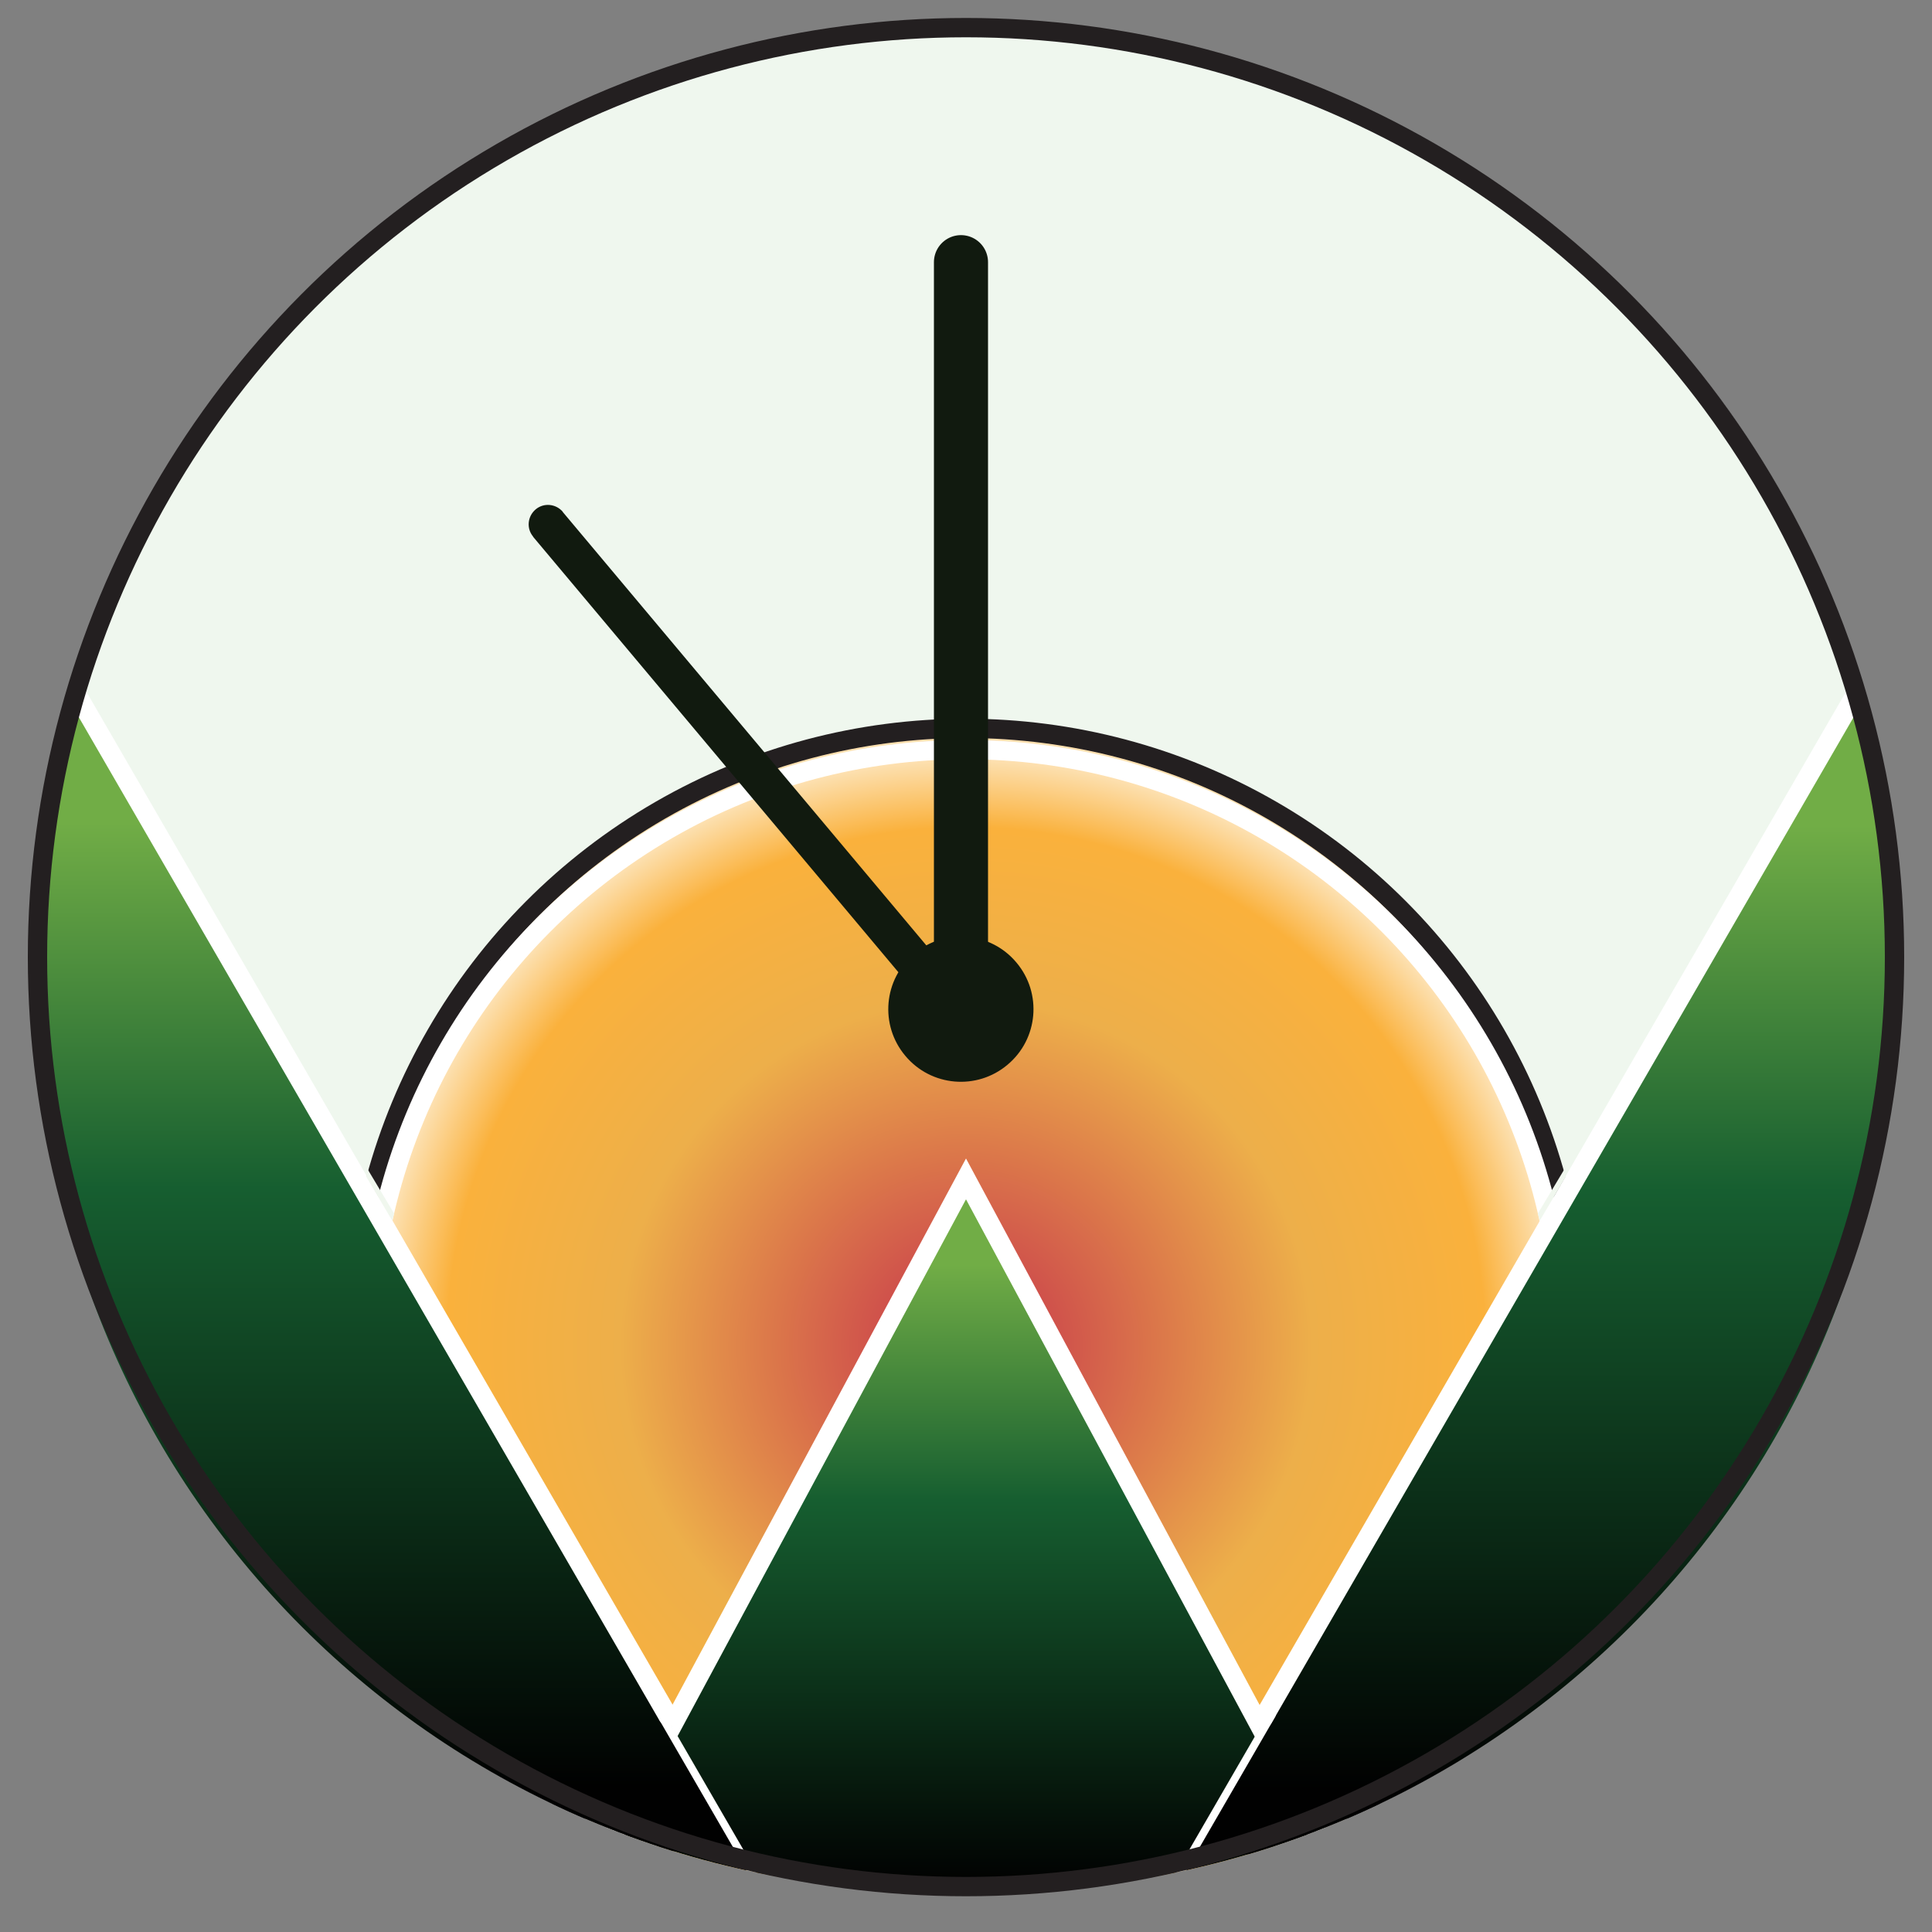 <?xml version="1.0" encoding="UTF-8"?><svg xmlns="http://www.w3.org/2000/svg" xmlns:xlink="http://www.w3.org/1999/xlink" viewBox="0 0 100 100"><rect x="0" y="0" width="100" height="100" fill="#808080" stroke="none"/><defs><style>.cls-1{fill:url(#radial-gradient);}.cls-1,.cls-2,.cls-3{stroke-miterlimit:10;}.cls-1,.cls-4{stroke:#231f20;}.cls-5{fill:#f0f7ee;}.cls-6{fill:#111a0f;}.cls-7{stroke:#eff7ee;}.cls-7,.cls-8{fill:#eff7ee;}.cls-9,.cls-10,.cls-2,.cls-11,.cls-3{stroke:#fff;}.cls-9,.cls-10,.cls-11,.cls-12{stroke-linecap:round;}.cls-9,.cls-11,.cls-4,.cls-13,.cls-12{fill:none;}.cls-14{clip-path:url(#clippath-1);}.cls-10{fill:url(#linear-gradient);}.cls-2{fill:url(#radial-gradient-2);}.cls-11{stroke-width:.4px;}.cls-15{clip-path:url(#clippath);}.cls-3{fill:url(#linear-gradient-2);}.cls-16{fill:url(#linear-gradient-3);}.cls-12{stroke:#111a0f;stroke-width:2.8px;}.cls-17{fill:url(#linear-gradient-4);}</style><clipPath id="clippath"><rect class="cls-13" x="-113.72" y="0" width="100" height="100" rx="43.14" ry="43.14"/></clipPath><linearGradient id="linear-gradient" x1="-15.8" y1="407.89" x2="-15.8" y2="348.18" gradientTransform="translate(0 442.73) scale(1 -1)" gradientUnits="userSpaceOnUse"><stop offset="0" stop-color="#71ad46"/><stop offset=".17" stop-color="#71ad46"/><stop offset=".2" stop-color="#199a48"/><stop offset=".23" stop-color="#165e30"/><stop offset=".48" stop-color="#1b3b1c"/><stop offset=".9" stop-color="#111a0f"/><stop offset="1" stop-color="#010101"/></linearGradient><clipPath id="clippath-1"><path class="cls-13" d="m48.67,1.29h3.37c25.81,0,46.02,21.39,46.02,47.2v2.67c0,25.81-20.92,46.73-46.73,46.73h-2.67C22.86,97.89,1.94,76.97,1.94,51.16v-2.67C1.94,22.68,22.87,1.29,48.67,1.29Z"/></clipPath><radialGradient id="radial-gradient" cx="50" cy="69.36" fx="50" fy="69.36" r="31.66" gradientUnits="userSpaceOnUse"><stop offset="0" stop-color="#d14b5c"/><stop offset="0" stop-color="#c5314b"/><stop offset=".58" stop-color="#edaf4a"/><stop offset=".87" stop-color="#fab13c"/><stop offset="1" stop-color="#fde7c1"/></radialGradient><radialGradient id="radial-gradient-2" cx="50" cy="69.69" fx="50" fy="69.69" r="30.89" xlink:href="#radial-gradient"/><linearGradient id="linear-gradient-2" x1="50" y1="382.06" x2="50" y2="345.14" gradientTransform="translate(0 442.73) scale(1 -1)" gradientUnits="userSpaceOnUse"><stop offset="0" stop-color="#71ad46"/><stop offset=".13" stop-color="#71ad46"/><stop offset=".46" stop-color="#165e30"/><stop offset="1" stop-color="#010101"/></linearGradient><linearGradient id="linear-gradient-3" x1="96.18" y1="407.47" x2="96.18" y2="350.09" xlink:href="#linear-gradient-2"/><linearGradient id="linear-gradient-4" x1="185.52" y1="407.61" x2="185.52" y2="350.22" gradientTransform="translate(189.28 442.73) rotate(-180)" xlink:href="#linear-gradient-2"/></defs><g id="Layer_1"><g class="cls-15"><path class="cls-10" d="m-52.04,98.14L-15.8,35.54l36.23,62.61H-52.04Z"/></g></g><g id="Layer_2"><g class="cls-14"><circle class="cls-7" cx="50" cy="49.54" r="48.06"/><circle class="cls-1" cx="50" cy="69.36" r="31.66"/><circle class="cls-2" cx="50" cy="69.69" r="30.89"/><path class="cls-3" d="m30.05,98.15l19.95-37.13,19.95,37.13H30.05Z"/><path class="cls-16" d="m61.48,95.95l34.58-60.02,34.83,60.18-69.41-.15Z"/><path class="cls-17" d="m-30.95,95.96L3.88,35.78l34.58,60.02-69.41.15Z"/><path class="cls-11" d="m34.31,88.94l7.41,12.8-72.47-5.46"/><path class="cls-11" d="m130.89,96.1l-72.47,5.46,7.41-12.8"/><path class="cls-9" d="m-30.95,95.96L3.88,35.78l30.69,53.03"/><path class="cls-9" d="m65.37,88.95l30.69-53.03,34.83,60.18"/><path class="cls-6" d="m29.13,26.49c-.36-.42-.99-.48-1.41-.12-.42.36-.48.99-.12,1.41l1.53-1.29Zm18.19,22.87c-1.59,1.33-1.8,3.7-.46,5.29,1.33,1.59,3.7,1.8,5.29.46,1.59-1.33,1.8-3.7.46-5.29-1.33-1.59-3.7-1.8-5.29-.46Zm-19.73-21.58l21.45,25.57,1.53-1.29-21.45-25.57-1.53,1.29Z"/><line class="cls-12" x1="49.74" y1="52.06" x2="49.74" y2="13.57"/><line class="cls-8" x1="79.69" y1="62.94" x2="80.94" y2="60.82"/><polygon class="cls-5" points="79.7 63.18 79.6 62.81 80.96 60.54 81.05 60.89 79.7 63.18"/><line class="cls-8" x1="20.31" y1="62.94" x2="19.06" y2="60.82"/><polygon class="cls-5" points="20.3 63.18 20.4 62.81 19.04 60.54 18.95 60.89 20.3 63.18"/></g><ellipse class="cls-4" cx="50" cy="49.54" rx="48.06" ry="48.11"/></g></svg>